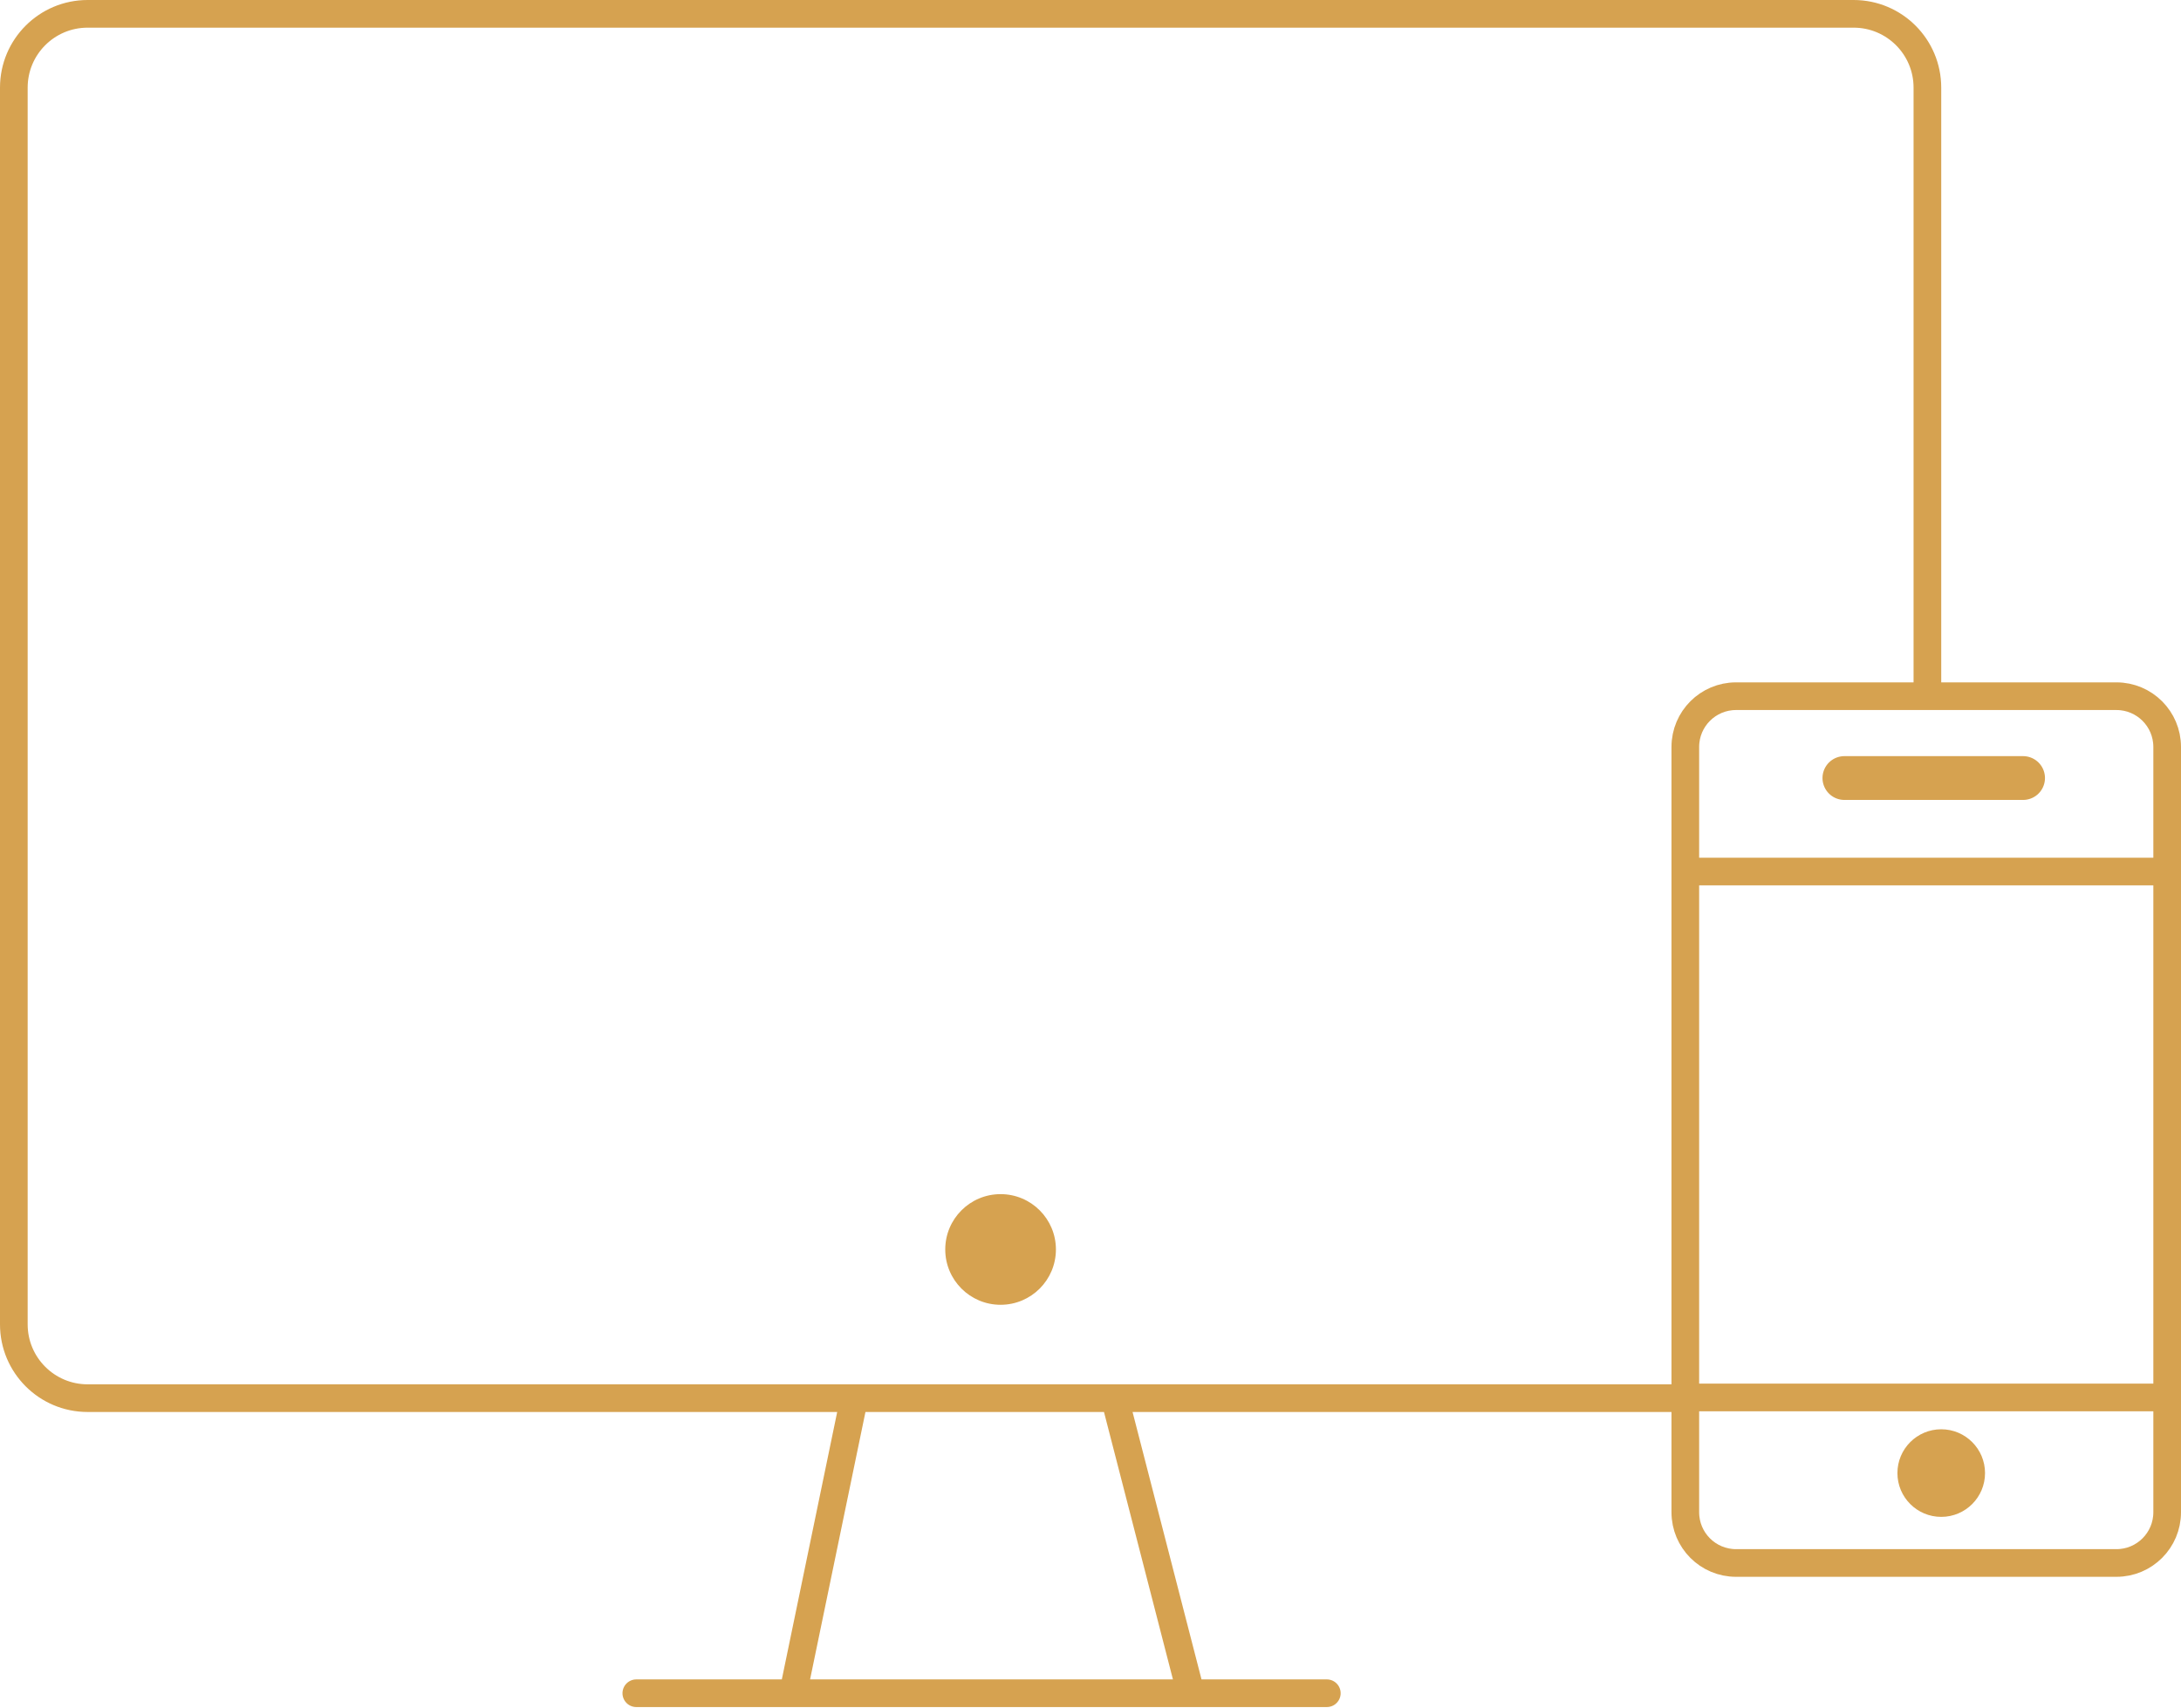 <svg width="946" height="741" viewBox="0 0 946 741" fill="none" xmlns="http://www.w3.org/2000/svg">
<path d="M370.5 606.5H38C20.327 606.5 6 592.173 6 574.5V473V38C6 20.327 20.327 6 38 6H804C821.673 6 836 20.327 836 38V297M370.5 606.5L344 734.5M370.5 606.5H483.5M344 734.5H276M344 734.5H516.5M575.5 734.5H516.5M516.5 734.5L483.5 606.5M483.5 606.5H608H727" stroke="#D6A250" stroke-width="12" stroke-linecap="round" stroke-linejoin="round"/>
<path d="M731 378.055V324C731 311.85 740.85 302 753 302H918C930.15 302 940 311.85 940 324V378.055M731 378.055H940M731 378.055V606.189M940 378.055V606.189M940 606.189V656C940 668.15 930.15 678 918 678H753C740.85 678 731 668.15 731 656V606.189M940 606.189H731" stroke="#D6A250" stroke-width="12" stroke-linecap="round" stroke-linejoin="round"/>
<circle cx="842" cy="639" r="19" fill="#D6A250"/>
<path d="M800 337.5H877.5" stroke="#D6A250" stroke-width="19" stroke-linecap="round" stroke-linejoin="round"/>
<circle cx="434" cy="542" r="24" fill="#D6A250"/>
</svg>
